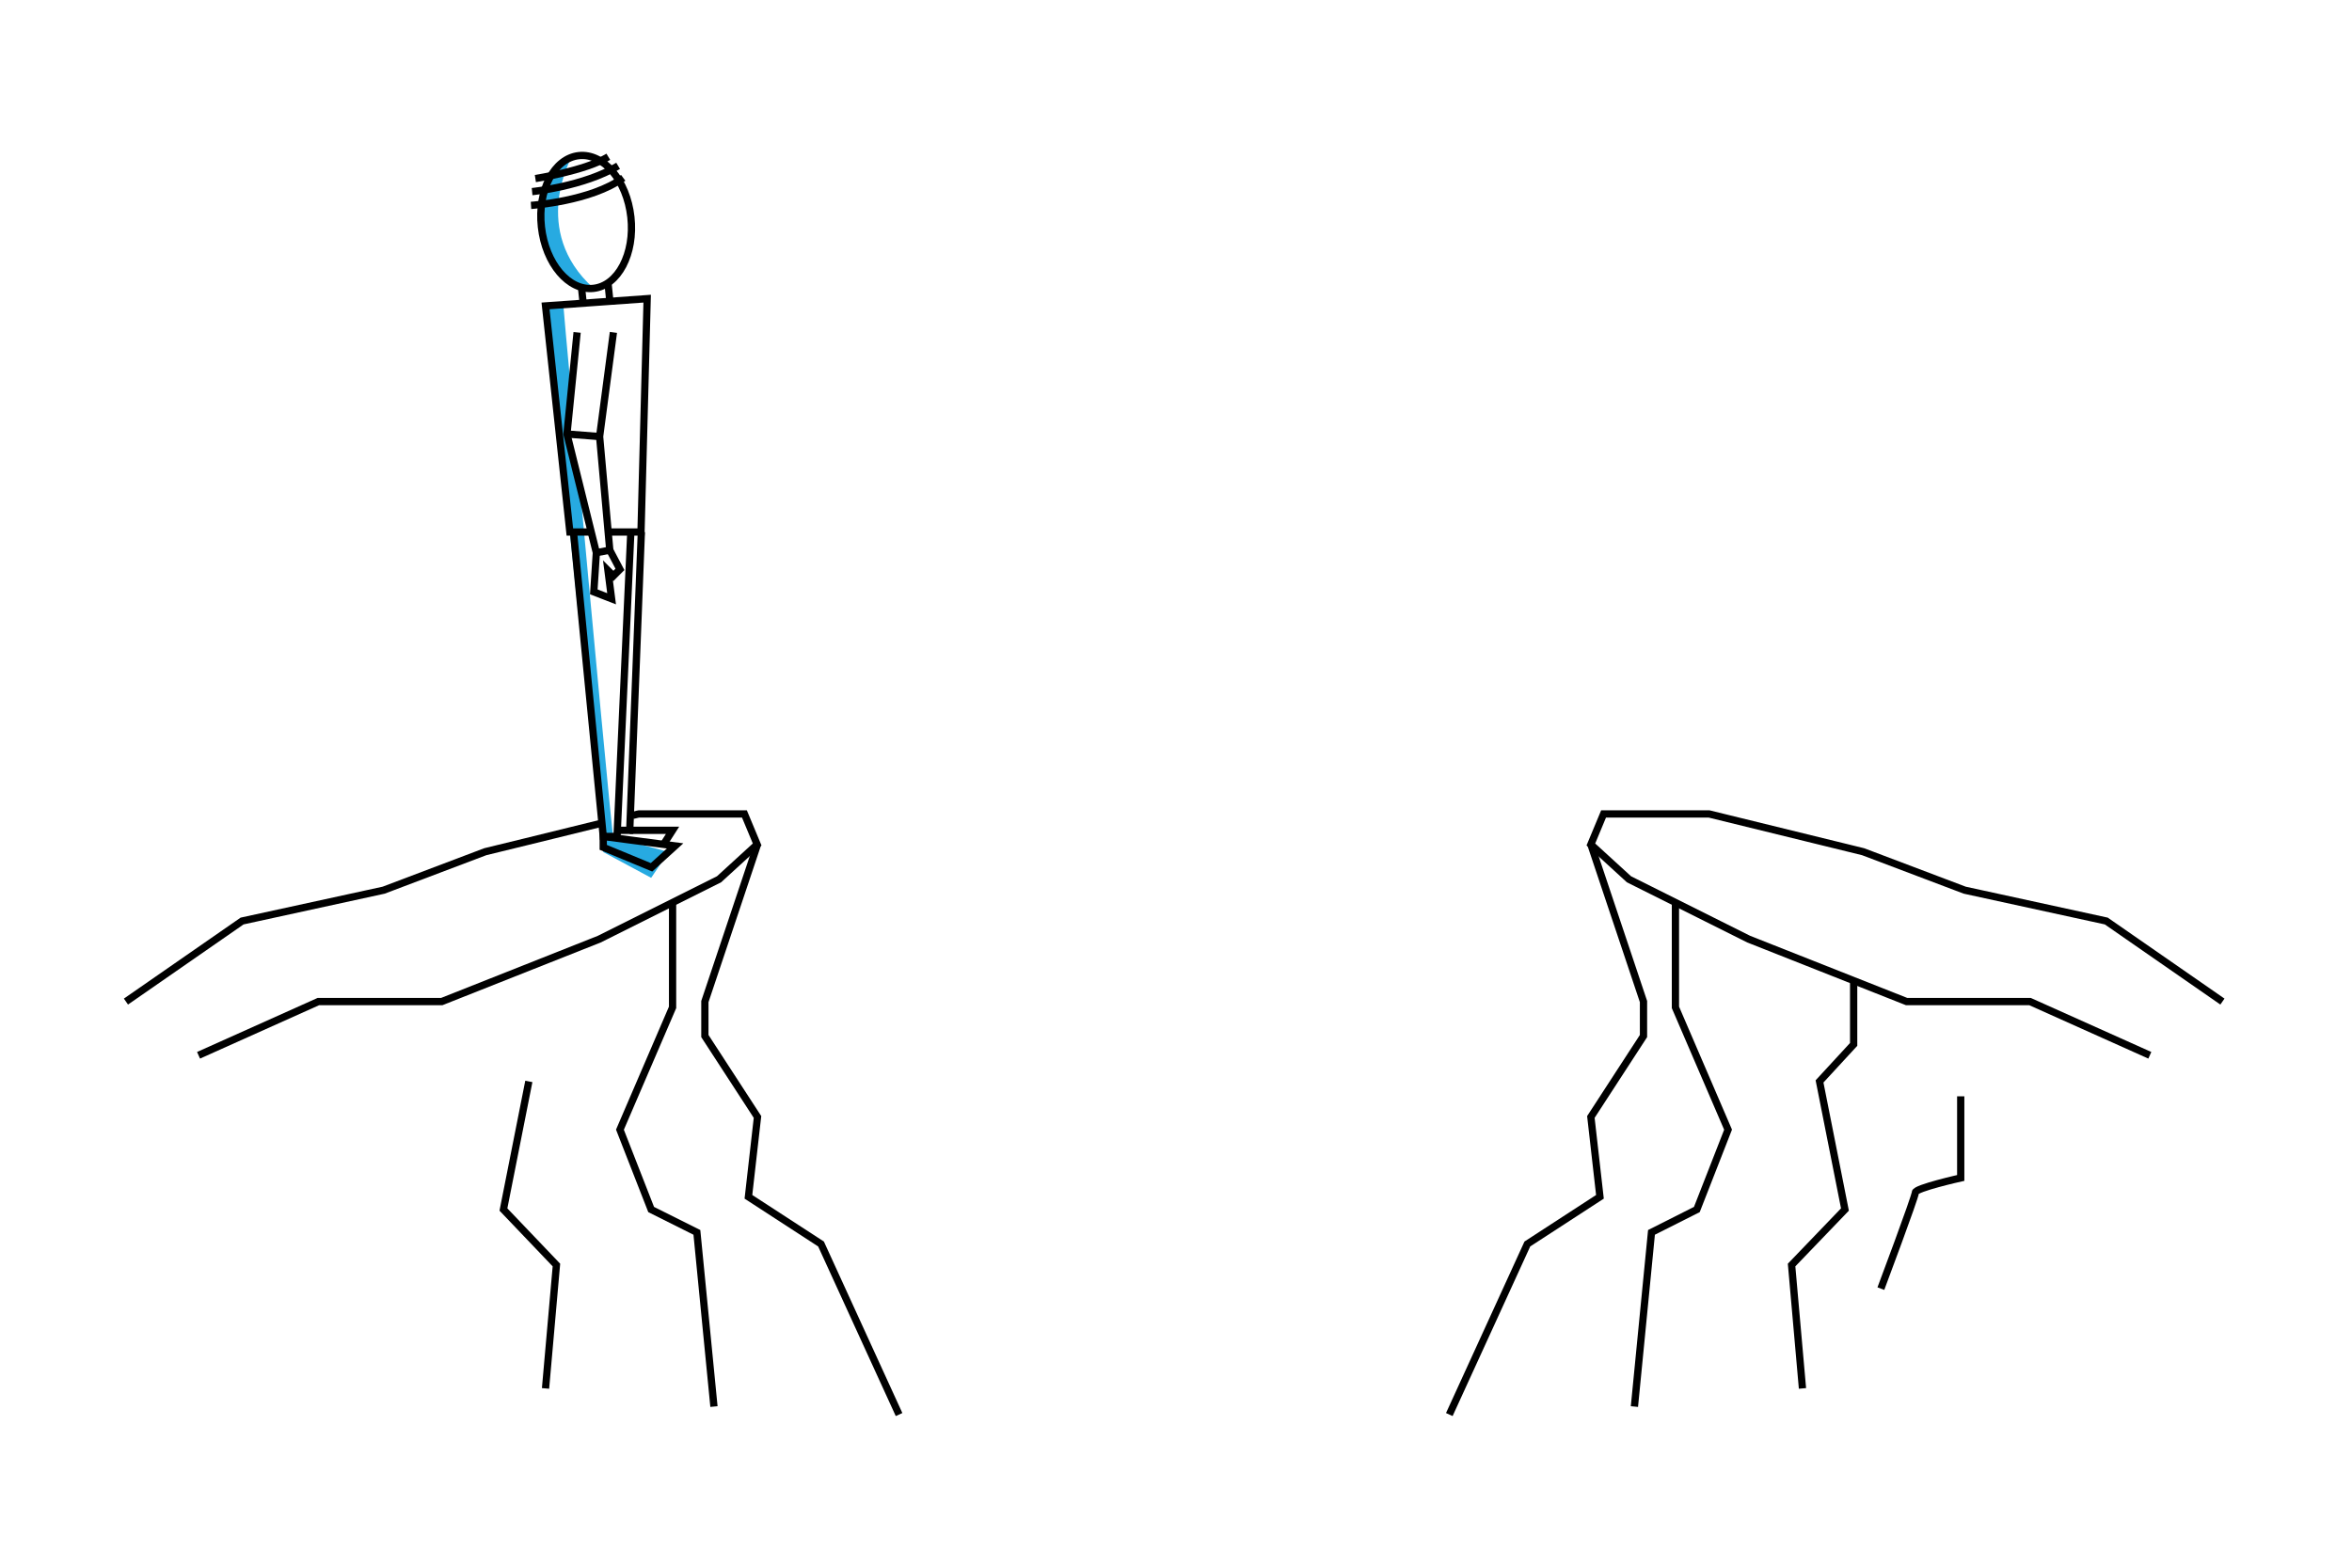 <?xml version="1.0" encoding="utf-8"?>
<!-- Generator: Adobe Illustrator 19.2.1, SVG Export Plug-In . SVG Version: 6.00 Build 0)  -->
<svg version="1.0" xmlns="http://www.w3.org/2000/svg" xmlns:xlink="http://www.w3.org/1999/xlink" x="0px" y="0px" width="648px"
	 height="432px" viewBox="0 0 648 432" enable-background="new 0 0 648 432" xml:space="preserve">
<g id="Layer_2">
	<path fill="#27AAE1" d="M157.5,43.3c0,0-11.6,20.2,6,36.1c0,0-14.1,0.1-14.5-19.6C148.7,43.1,157.5,43.3,157.5,43.3z"/>
	<path fill="#27AAE1" d="M169,230.9c-0.3,0-5.8-59.5-9.8-102.8c-2.1-1.5-2.5-4.2-2.4-6.9c-0.2-0.5-0.3-1-0.3-1.6
		c0-1.8,0.2-3.5,0.6-5.2c0.1-0.6,0.4-1.1,0.7-1.5c-1.6-17-2.6-28.9-2.6-28.9l-4.8,0.3l5.9,60.3l0.7,2.1l9.2,88.1l13.2,7.1l4.8-7.1
		C184.2,234.7,169.5,230.9,169,230.9z"/>
</g>
<g id="Layer_1">
	
		<ellipse transform="matrix(0.994 -0.11 0.11 0.994 -5.763 18.204)" fill="none" stroke="#000000" stroke-width="2" stroke-miterlimit="10" cx="161.5" cy="61.1" rx="12.4" ry="18.4"/>
	<path fill="none" stroke="#000000" stroke-width="2" stroke-miterlimit="10" d="M147.5,49.2c0,0,13.7-2.1,20.1-6"/>
	<path fill="none" stroke="#000000" stroke-width="2" stroke-miterlimit="10" d="M146.6,52.8c0,0,14.2-1.4,23.7-7.1"/>
	<path fill="none" stroke="#000000" stroke-width="2" stroke-miterlimit="10" d="M146.3,56.6c0,0,16.6-1.1,25.4-7.6"/>
	<path fill="none" stroke="#000000" stroke-width="2" stroke-miterlimit="10" d="M160.2,79.1c0,0,0.2,2.1,0.4,3.8"/>
	<path fill="none" stroke="#000000" stroke-width="2" stroke-miterlimit="10" d="M168,82.8c-0.2-2.1-0.5-4.9-0.5-4.9"/>
	<path fill="none" stroke="#000000" stroke-width="2" stroke-miterlimit="10" d="M163,146.6c-3.4,0-6,0-6,0l-6.7-62.3l28-2
		l-1.7,64.3c0,0-4.6,0-8.8,0"/>
	<polyline fill="none" stroke="#000000" stroke-width="2" stroke-miterlimit="10" points="159,91.6 156.2,119.6 164.3,152.3 
		168,151.6 165.2,120.3 169,91.6 	"/>
	<polyline fill="none" stroke="#000000" stroke-width="2" stroke-miterlimit="10" points="168,151.6 170.8,156.9 169,158.7 
		167.5,157.2 168.5,165 163.6,163.1 164.3,152.3 	"/>
	<line fill="none" stroke="#000000" stroke-width="2" stroke-miterlimit="10" x1="156.2" y1="119.6" x2="165.2" y2="120.3"/>
	<polyline fill="none" stroke="#000000" stroke-width="2" stroke-miterlimit="10" points="158,146.6 166.2,230.5 170,230.5 
		173.8,146.6 	"/>
	<polyline fill="none" stroke="#000000" stroke-width="2" stroke-miterlimit="10" points="176.7,146.6 173.5,228.8 170.8,228.8 	"/>
	<polygon fill="none" stroke="#000000" stroke-width="2" stroke-miterlimit="10" points="166.2,230.5 186,233.1 179.5,239 
		166.2,233.5 	"/>
	<polyline fill="none" stroke="#000000" stroke-width="2" stroke-miterlimit="10" points="173.5,228.8 185.3,228.8 182.8,232.7 	"/>
	<path fill="none" stroke="#000000" stroke-width="2" stroke-miterlimit="10" d="M34.7,276l32-22.2l39-8.5l28-10.6
		c0,0,19.3-4.7,31.8-7.8"/>
	<path fill="none" stroke="#000000" stroke-width="2" stroke-miterlimit="10" d="M174.3,224.7c1.1-0.3,1.7-0.4,1.7-0.4h29.1l3.5,8.4
		l-10.5,9.6l-33,16.5L121.7,276h-34l-33,14.8"/>
	<polyline fill="none" stroke="#000000" stroke-width="2" stroke-miterlimit="10" points="208.7,232.7 194.2,276 194.2,285.5 
		208.7,307.8 206.2,329.8 226.2,342.8 247.7,389.8 	"/>
	<polyline fill="none" stroke="#000000" stroke-width="2" stroke-miterlimit="10" points="185.3,248.7 185.3,277.6 170.8,311.3 
		179.4,333.3 192,339.6 196.7,387.6 	"/>
	<polyline fill="none" stroke="#000000" stroke-width="2" stroke-miterlimit="10" points="145.7,298 138.7,333.3 153.3,348.6 
		150.3,382.6 	"/>
	<polyline fill="none" stroke="#000000" stroke-width="2" stroke-miterlimit="10" points="612.3,276 580.3,253.8 541.3,245.3 
		513.3,234.7 470.9,224.3 441.8,224.3 438.3,232.7 448.8,242.3 481.8,258.8 525.3,276 559.3,276 592.3,290.8 	"/>
	<polyline fill="none" stroke="#000000" stroke-width="2" stroke-miterlimit="10" points="438.3,232.7 452.8,276 452.8,285.5 
		438.3,307.8 440.8,329.8 420.8,342.8 399.3,389.8 	"/>
	<polyline fill="none" stroke="#000000" stroke-width="2" stroke-miterlimit="10" points="461.6,248.7 461.6,277.6 476.1,311.3 
		467.5,333.3 455,339.6 450.3,387.6 	"/>
	<polyline fill="none" stroke="#000000" stroke-width="2" stroke-miterlimit="10" points="496.6,382.6 493.6,348.6 508.3,333.3 
		501.3,298 510.7,287.8 510.7,270.2 	"/>
	<path fill="none" stroke="#000000" stroke-width="2" stroke-miterlimit="10" d="M540.2,302.1v22.5c0,0-12.5,2.8-12.5,4
		s-9.5,26.5-9.5,26.5"/>
</g>
<g id="Layer_3">
	<path fill="none" d="M151.7,44.1c2.9-1.1,6.2-1.2,9.2-0.4c-4.3,1.8-8.8,2.9-13.4,3.5c4,0.1,8.1,0.2,12.1,0.3
		c-4.8,2.3-9.6,4.6-14.5,7c4,0,8-0.1,12-0.1c-3.6,3.5-8,6.2-12.8,7.6c4.8-0.3,9.6-0.6,14.3-0.9c-4.2,2.8-8.5,5.6-12.7,8.4
		c5.4-1.2,11-1.7,16.5-1.5c-5.4,1.7-10.7,3.7-15.8,6.1c5.4,0.1,10.7,0.2,16.1,0.3c-4.5,1.9-9.3,3.1-14.1,3.7
		c5.3-0.2,10.7-0.4,16-0.5c-6.6,2.1-13,4.8-19.1,8.1c4.4,0.3,8.8,0.3,13.3,0c-5.9,2.4-11.8,4.9-17.7,7.3c5.6-0.8,11.3-1.2,17-1.2
		c-4.1,2.2-8.2,4.4-12.3,6.5c6.9-1.6,14-2.3,21-2.1c-7.3,2.8-14.5,5.5-21.8,8.3c4.1-0.2,8.2-0.4,12.4-0.6
		c-5.1,2.3-10.2,4.5-15.3,6.8c6.8-1.2,13.7-1.8,20.7-1.8c-3.7,1.1-7.1,2.8-10.2,5.1c2.5-0.2,4.9-0.3,7.4-0.5
		c-5.4,2.4-10.6,5.1-15.7,8.2c3.8,0.1,7.7,0.3,11.5,0.4c-1.9,0.9-3.7,2.1-5.1,3.6c4.2-2,8.9-3.1,13.5-3.3c-4.9,2.4-9.7,5.1-14.4,8
		c7-2.2,14.2-3.3,21.5-3.4c-5.7,2-11.1,5-15.8,8.8c2.7-1,5.6-1.6,8.5-1.7c-5.8,1.4-11.2,4.4-15.5,8.4c6.2-0.3,12.5-0.6,18.7-1
		c-5.2,1.7-10,4.5-14.1,8.2c2.6-0.9,5.3-1.8,7.9-2.7c-4.1,2.6-7.6,6.2-10.2,10.4c5.7-0.3,11.4-0.6,17-0.9c-6.7,3.1-13.4,6.2-20,9.4
		c4.2-0.3,8.4-0.6,12.6-0.9c-4.1,1.9-7.8,4.8-10.7,8.3c6.1-0.2,12.3-0.3,18.4-0.5c-5.3,2-10.4,4.6-15.2,7.6
		c4.7-0.2,9.4-0.3,14.2-0.5c-3.9,2-7.5,4.5-10.7,7.5c3.3,0.6,6.6,0.7,9.9,0.4c-3.9,2.4-7.3,5.4-10.1,9c4.4,0.2,8.7,0.2,13.1,0.1
		c-4.2,2.7-8.2,5.6-12,8.9c3.4-0.4,6.8-0.8,10.2-1.2c-2.8,2.4-5.5,4.7-8.3,7.1c3.8-0.1,7.6-0.3,11.4-0.4c-4.4,2.5-8.6,5.2-12.7,8.1
		c2.3,0.1,4.5,0.2,6.8,0.3c-1.3,2.5-2.6,5.1-3.9,7.6c3.2-0.1,6.3-0.2,9.5-0.3c-2.8,1.3-5.4,3.2-7.6,5.4c3.9-0.3,7.8-1.1,11.5-2.4
		c-2.6,1.6-4.9,3.6-6.9,5.8c6.2-2.2,12.5-4.4,18.7-6.5c-4.7,2.3-9.2,5.3-13.1,8.8c2.8-1.1,5.6-2.2,8.3-3.3c-2.6,1.4-5,3.2-7,5.4
		c3.7-0.2,7.4-1,10.9-2.4"/>
</g>
</svg>
